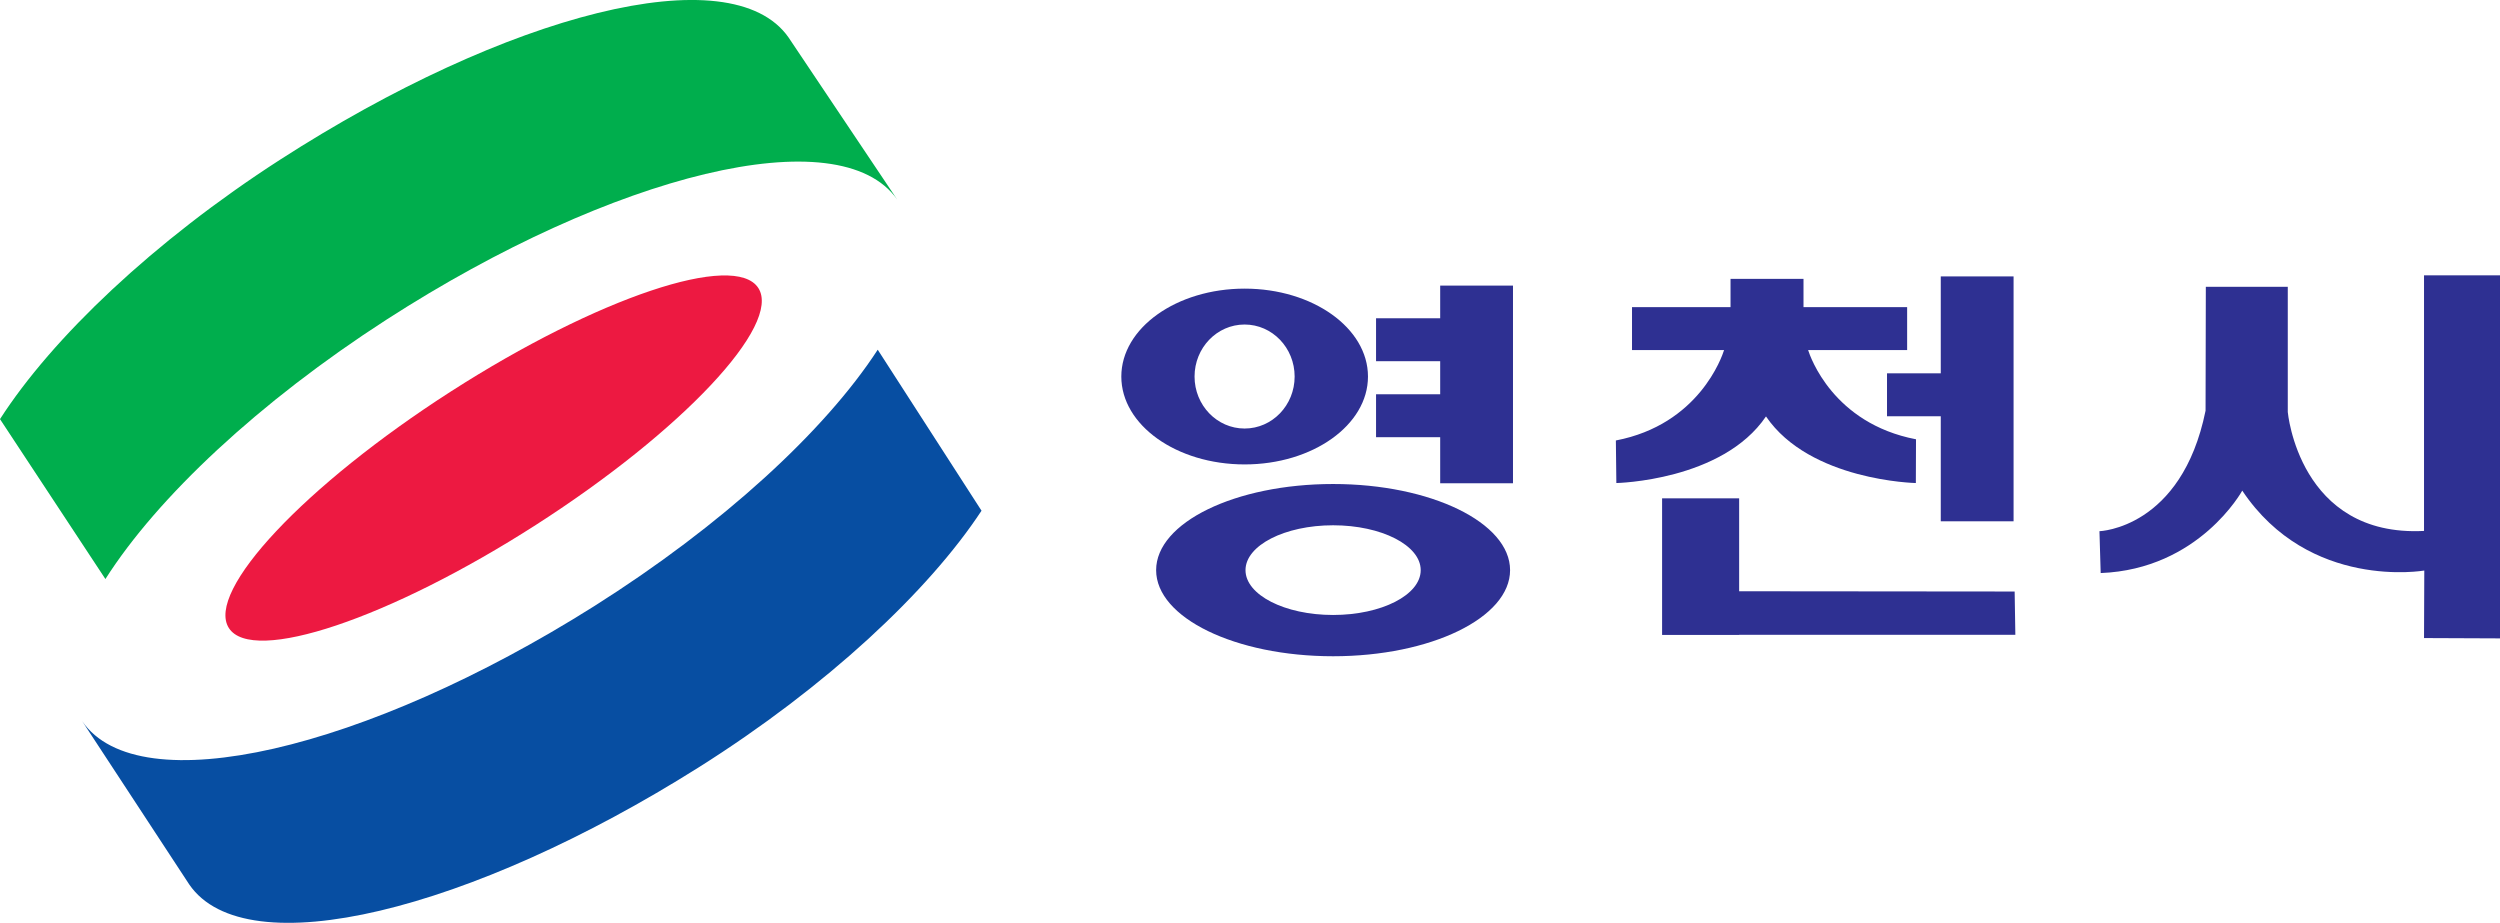 <?xml version="1.0" encoding="UTF-8"?>
<svg id="_레이어_1" data-name="레이어 1" xmlns="http://www.w3.org/2000/svg" viewBox="0 0 464.61 171.51">
  <defs>
    <style>
      .cls-1 {
        fill: #074ea2;
      }

      .cls-2 {
        fill: #2e3092;
      }

      .cls-3 {
        fill: #ed1941;
      }

      .cls-4 {
        fill: #00ae4d;
      }
    </style>
  </defs>
  <path class="cls-3" d="M99.64,97.52c27.17-17.44,45.66-37.13,41.3-43.98-4.37-6.84-29.93,1.75-57.11,19.19-27.17,17.44-45.66,37.13-41.3,43.98,4.36,6.84,29.93-1.75,57.11-19.19Z"/>
  <path class="cls-1" d="M182.41,94.91c-9.84,14.97-28.81,32.72-52.53,47.68-42.35,26.69-84.17,37.15-94.71,21.78l-19.9-30.35c10.53,15.37,52.73,5.37,95.08-21.32,23.88-15.06,42.99-32.65,52.77-47.71l19.28,29.91Z"/>
  <path class="cls-4" d="M0,77.89c9.69-15.07,28.48-33.01,52.05-48.21C94.13,2.56,135.85-8.31,146.54,6.95l20.2,30.14c-10.69-15.26-52.78-4.84-94.86,22.28-23.73,15.3-42.66,33.08-52.29,48.24L0,77.89Z"/>
  <path class="cls-2" d="M360.68,51.37v18.01h-9.99v7.98h9.99v19.52h13.53V51.37h-13.53Z"/>
  <path class="cls-2" d="M374.54,117.97l-.13-8.04-51.2-.05v-17.27h-14.32v25.39h14.32v-.03h51.33Z"/>
  <path class="cls-2" d="M336.04,65.06h18.39v-7.98h-19.26v-5.25h-13.56v5.25h-18.31v7.98h17.11c-.38,1.21-4.66,13.83-20.11,16.8l.09,7.91s19.69-.39,27.81-12.38c8.16,11.99,27.85,12.38,27.85,12.38l.03-8.13c-15.44-2.96-19.67-15.38-20.05-16.58Z"/>
  <path class="cls-2" d="M267.65,53.08v6.07h-11.92v7.98h11.92v6.14h-11.92v7.98h11.92v8.56h13.53V53.08h-13.53Z"/>
  <path class="cls-2" d="M247.75,89.95c-18.16,0-32.89,7.16-32.89,16.01s14.73,16,32.89,16,32.89-7.16,32.89-16-14.72-16.01-32.89-16.01m0,24.34c-8.99,0-16.28-3.73-16.28-8.33s7.29-8.34,16.28-8.34,16.28,3.73,16.28,8.34-7.29,8.33-16.28,8.33Z"/>
  <path class="cls-2" d="M254.23,69.98c0-9.02-10.27-16.34-22.92-16.34s-22.92,7.32-22.92,16.34,10.26,16.33,22.92,16.33,22.92-7.32,22.92-16.33m-32.23,0c0-5.34,4.16-9.67,9.3-9.67s9.3,4.33,9.3,9.67-4.16,9.66-9.3,9.66-9.3-4.33-9.3-9.66Z"/>
  <path class="cls-2" d="M409.94,53.3h15.23v23.27s2.07,23.29,25.32,22.1V51.17h14.13V118.64l-14.13-.06,.05-12.55s-21.38,3.76-33.83-14.85c0,0-7.98,14.61-26.31,15.32l-.23-7.78s15.26-.47,19.72-22.39l.05-23.03Z"/>
</svg>